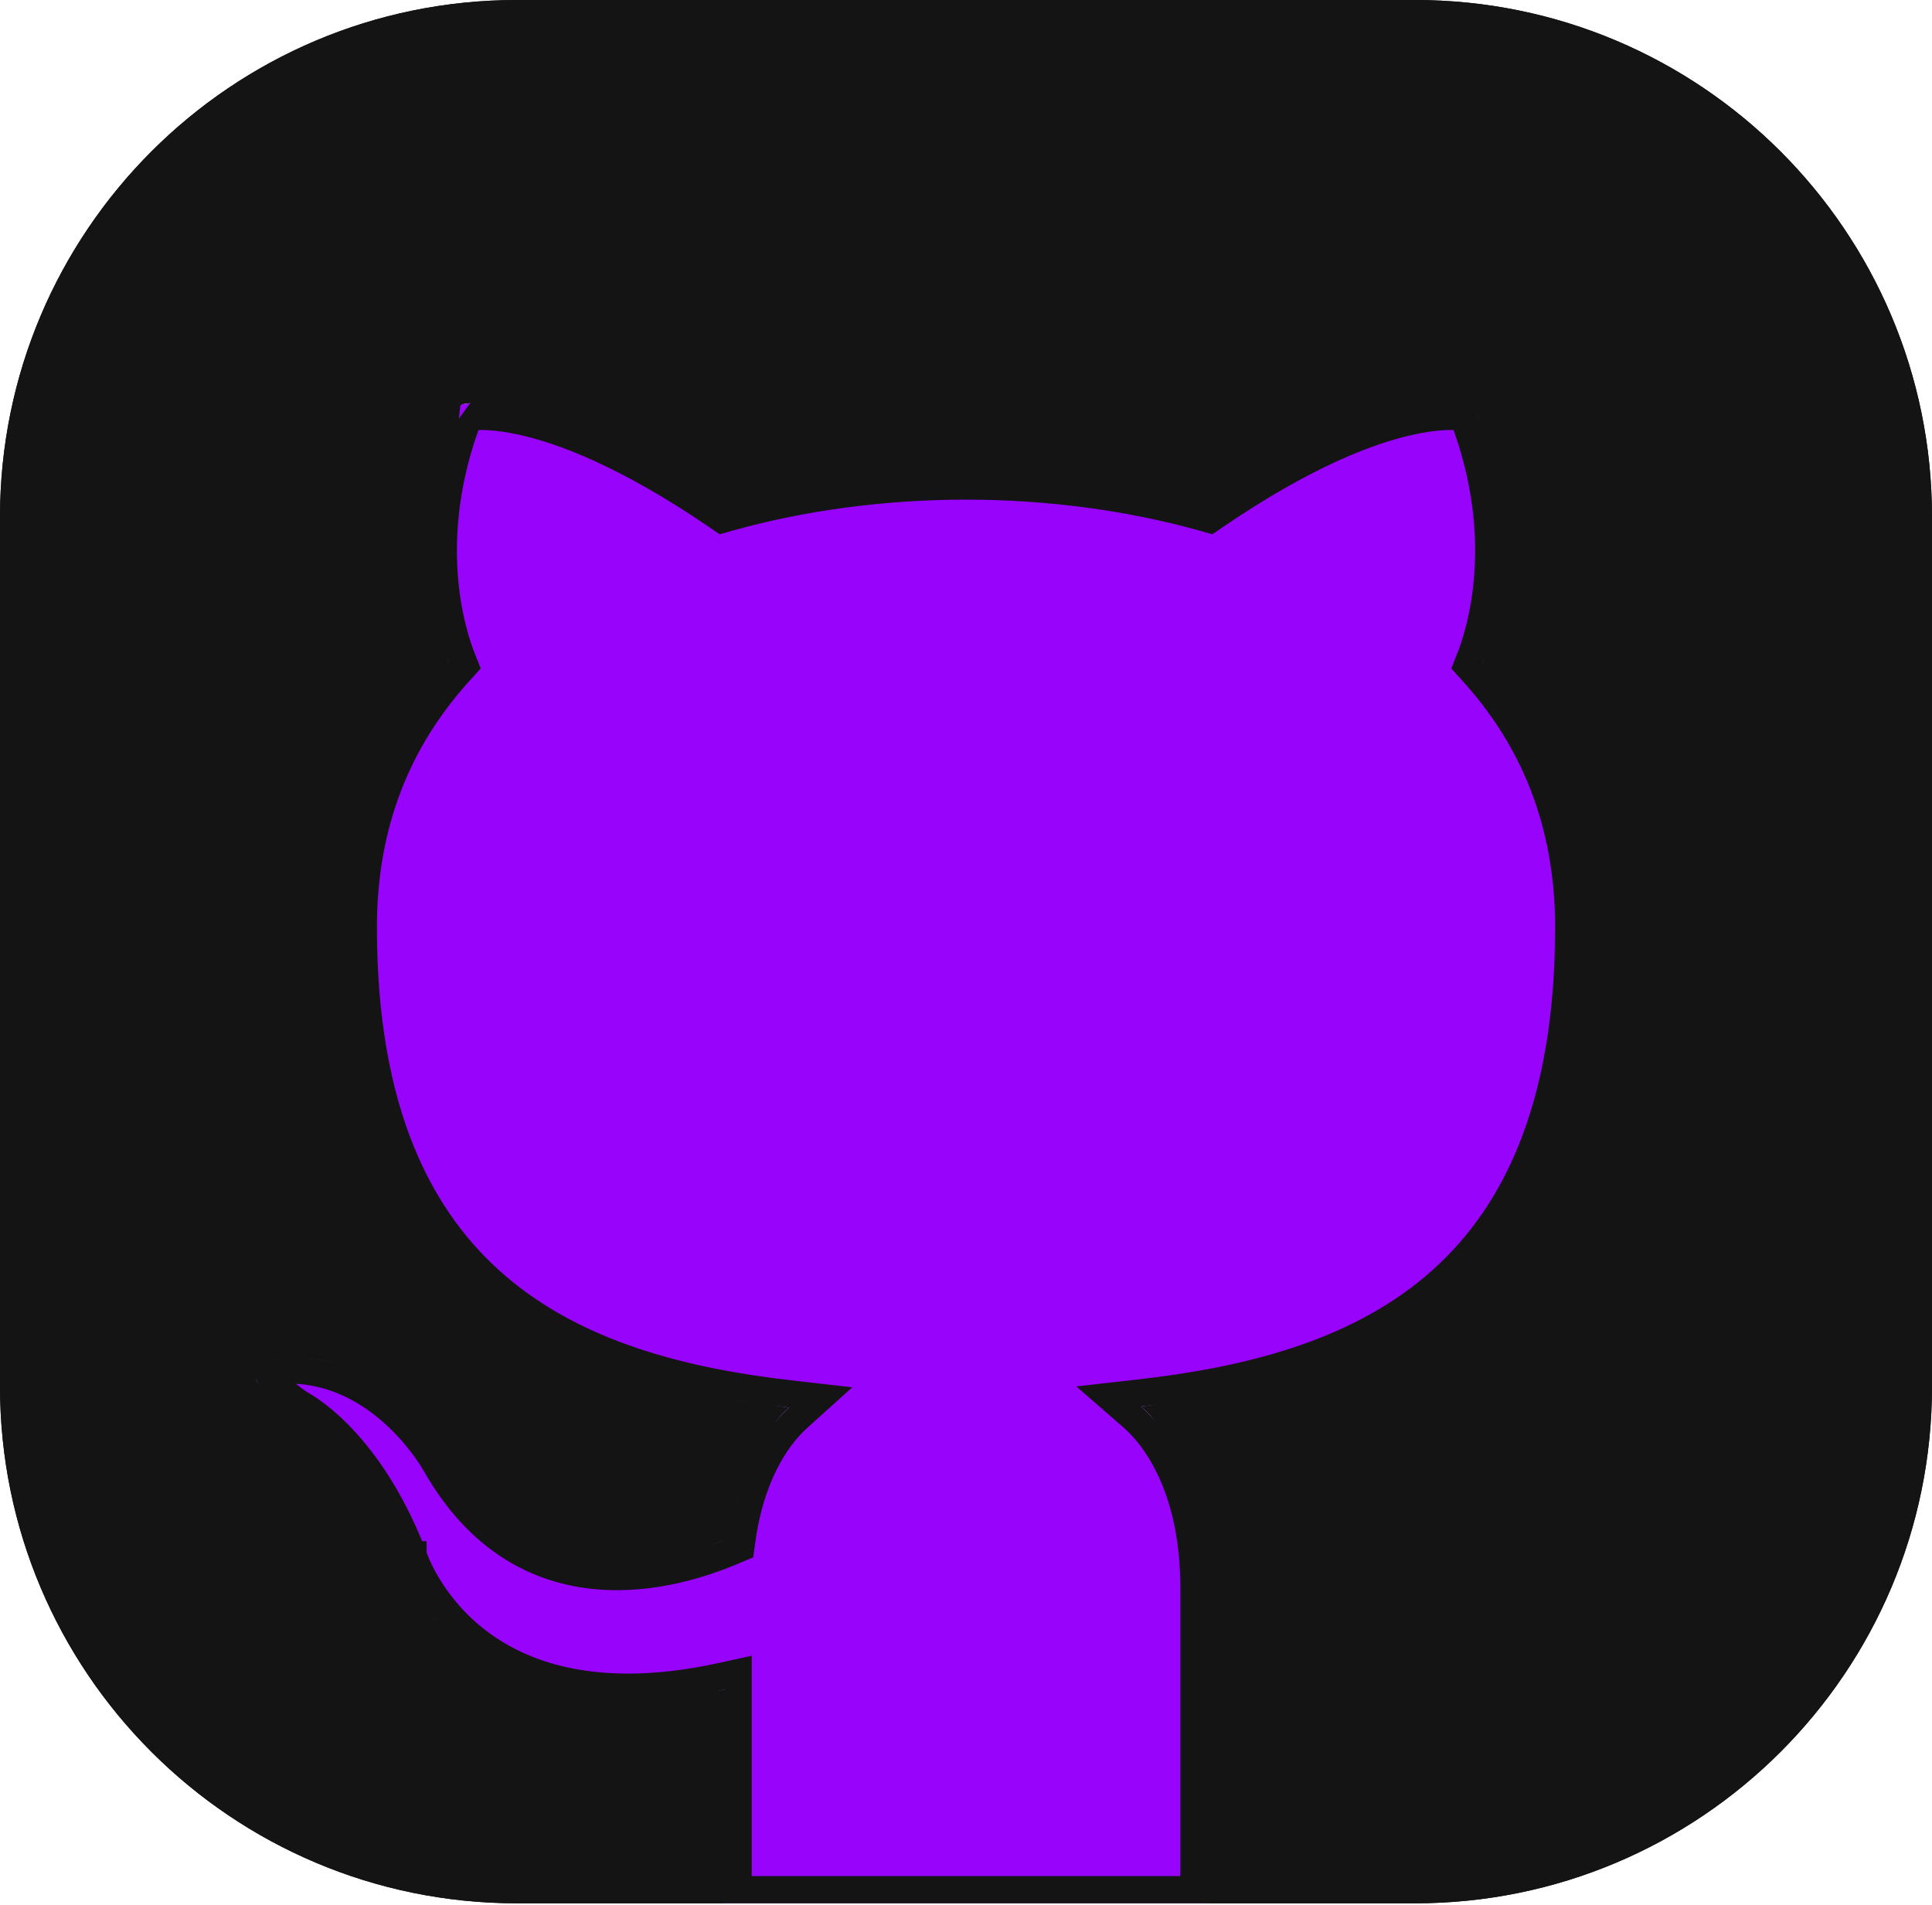 <svg width="71" height="70" viewBox="0 0 71 70" fill="none" xmlns="http://www.w3.org/2000/svg">
<path d="M26.625 68.151V62.089C16.791 64.241 14.697 57.283 14.697 57.283C13.064 53.122 10.757 52.01 10.757 52.01C7.526 49.786 11.005 49.858 11.005 49.858C14.555 50.109 16.436 53.552 16.436 53.552C19.525 59.004 24.744 57.39 26.767 56.529C27.087 54.198 28.009 52.62 29.003 51.723C21.122 50.826 12.851 47.742 12.851 34.075C12.851 30.094 14.2 26.902 16.508 24.355C16.152 23.458 14.91 19.728 16.863 14.886C16.863 14.886 19.845 13.917 26.625 18.544C29.43 17.755 32.483 17.361 35.5 17.361C38.517 17.361 41.571 17.755 44.375 18.544C51.156 13.917 54.138 14.886 54.138 14.886C56.09 19.728 54.847 23.458 54.492 24.355C56.8 26.902 58.149 30.094 58.149 34.075C58.149 47.777 49.842 50.79 41.925 51.687C43.203 52.799 44.375 54.987 44.375 58.323V68.151V69.944H52C62.493 69.944 71 61.438 71 50.944V19C71 8.507 62.493 0 52 0H19C8.507 0 0 8.507 0 19V50.944C0 61.438 8.507 69.944 19 69.944H26.625V68.151Z" fill="#141414"/>
<path d="M26.625 62.089V68.151V69.944H44.375V68.151V58.323C44.375 54.987 43.203 52.799 41.925 51.687C49.842 50.79 58.149 47.777 58.149 34.075C58.149 30.094 56.8 26.902 54.492 24.355C54.847 23.458 56.09 19.728 54.138 14.886C54.138 14.886 51.156 13.917 44.375 18.544C41.571 17.755 38.517 17.361 35.5 17.361C32.483 17.361 29.43 17.755 26.625 18.544C19.845 13.917 16.863 14.886 16.863 14.886C14.91 19.728 16.152 23.458 16.508 24.355C14.2 26.902 12.851 30.094 12.851 34.075C12.851 47.742 21.122 50.826 29.003 51.723C28.009 52.62 27.087 54.198 26.767 56.529C24.744 57.39 19.525 59.004 16.436 53.552C16.436 53.552 14.555 50.109 11.005 49.858C11.005 49.858 7.526 49.786 10.757 52.01C10.757 52.01 13.064 53.122 14.697 57.283C14.697 57.283 16.791 64.241 26.625 62.089Z" fill="#9803FC"/>
<path d="M27.125 61.468L26.518 61.601C21.735 62.647 18.916 61.47 17.295 60.11C16.474 59.421 15.941 58.669 15.613 58.09C15.45 57.801 15.338 57.557 15.269 57.387C15.234 57.303 15.21 57.237 15.195 57.194C15.187 57.173 15.182 57.157 15.179 57.148L15.176 57.139L15.176 57.138L15.176 57.138L15.175 57.138L15.175 57.137L15.17 57.119L15.162 57.1C14.322 54.957 13.3 53.582 12.472 52.736C12.058 52.314 11.695 52.025 11.429 51.839C11.296 51.746 11.188 51.679 11.11 51.634C11.071 51.611 11.04 51.594 11.017 51.582C11.016 51.581 11.015 51.581 11.014 51.58C10.238 51.042 9.965 50.707 9.896 50.547C9.901 50.544 9.906 50.54 9.913 50.536C10.051 50.459 10.297 50.406 10.562 50.379C10.685 50.366 10.796 50.361 10.875 50.359C10.915 50.358 10.946 50.358 10.967 50.358L10.984 50.358C12.592 50.476 13.84 51.315 14.703 52.157C15.134 52.578 15.461 52.992 15.679 53.3C15.788 53.453 15.87 53.58 15.923 53.666C15.95 53.71 15.969 53.743 15.982 53.764L15.995 53.788L15.998 53.792L15.998 53.792L15.998 53.792L15.998 53.793L15.998 53.793L16.002 53.799C17.63 56.674 19.857 57.722 21.957 57.906C24.022 58.087 25.923 57.432 26.963 56.989L27.224 56.879L27.262 56.597C27.569 54.363 28.446 52.9 29.338 52.094L30.162 51.352L29.06 51.226C25.15 50.781 21.233 49.801 18.295 47.307C15.381 44.832 13.351 40.8 13.351 34.075C13.351 30.219 14.653 27.146 16.878 24.691L17.087 24.46L16.972 24.171C16.65 23.357 15.482 19.882 17.227 15.325C17.29 15.317 17.367 15.31 17.458 15.306C17.799 15.29 18.341 15.309 19.098 15.469C20.613 15.789 22.993 16.671 26.343 18.957L26.536 19.089L26.76 19.026C29.517 18.25 32.524 17.861 35.5 17.861C38.476 17.861 41.483 18.25 44.24 19.026L44.464 19.089L44.657 18.957C48.007 16.671 50.387 15.789 51.902 15.469C52.659 15.309 53.201 15.29 53.542 15.306C53.633 15.31 53.71 15.317 53.773 15.325C55.518 19.882 54.35 23.357 54.028 24.171L53.913 24.46L54.122 24.691C56.347 27.146 57.649 30.219 57.649 34.075C57.649 40.818 55.611 44.84 52.684 47.301C49.733 49.782 45.799 50.745 41.869 51.19L40.74 51.318L41.597 52.064C42.746 53.064 43.875 55.103 43.875 58.323V68.151V69.444H27.125V68.151V62.089V61.468ZM11.757 53.436C12.489 54.184 13.435 55.441 14.226 57.45L14.228 57.457C14.233 57.474 14.241 57.497 14.251 57.526C14.272 57.584 14.302 57.666 14.344 57.768C14.427 57.97 14.556 58.253 14.743 58.583C15.115 59.241 15.72 60.094 16.652 60.876C18.46 62.393 21.427 63.583 26.125 62.701V68.151V69.444H19C8.783 69.444 0.5 61.162 0.5 50.944V19C0.5 8.783 8.783 0.5 19 0.5H52C62.217 0.5 70.5 8.783 70.5 19V50.944C70.5 61.162 62.217 69.444 52 69.444H44.875V68.151V58.323C44.875 55.479 44.051 53.392 42.974 52.06C46.652 51.557 50.409 50.52 53.328 48.066C56.534 45.37 58.649 41.035 58.649 34.075C58.649 30.086 57.332 26.847 55.066 24.248C55.525 22.938 56.455 19.296 54.601 14.699L54.514 14.482L54.292 14.41L54.138 14.886C54.292 14.41 54.291 14.41 54.291 14.41L54.29 14.409L54.288 14.409L54.282 14.407L54.268 14.403C54.263 14.401 54.257 14.4 54.251 14.398C54.243 14.396 54.235 14.394 54.225 14.391C54.191 14.383 54.145 14.372 54.087 14.361C53.97 14.34 53.805 14.318 53.59 14.307C53.159 14.287 52.532 14.314 51.696 14.491C50.056 14.837 47.618 15.755 44.286 18.001C41.496 17.24 38.479 16.861 35.5 16.861C32.521 16.861 29.504 17.24 26.714 18.001C23.382 15.755 20.944 14.837 19.304 14.491C18.468 14.314 17.841 14.287 17.41 14.307C17.195 14.318 17.03 14.34 16.913 14.361C16.855 14.372 16.809 14.383 16.775 14.391C16.758 14.396 16.744 14.399 16.732 14.403L16.718 14.407L16.712 14.409L16.71 14.409L16.709 14.41C16.709 14.41 16.708 14.41 16.863 14.886L16.708 14.41L16.486 14.482L16.399 14.699C14.545 19.296 15.475 22.938 15.934 24.248C13.668 26.847 12.351 30.086 12.351 34.075C12.351 41.017 14.457 45.36 17.648 48.069C20.559 50.54 24.307 51.593 27.976 52.098C27.222 53.061 26.598 54.416 26.314 56.175C25.304 56.578 23.718 57.057 22.045 56.91C20.258 56.754 18.331 55.883 16.872 53.306L16.867 53.297L16.847 53.263C16.83 53.234 16.806 53.193 16.774 53.141C16.711 53.039 16.618 52.894 16.495 52.721C16.25 52.376 15.884 51.913 15.401 51.441C14.439 50.502 12.976 49.496 11.04 49.359L11.028 49.358L11.015 49.358L11.005 49.858C11.015 49.358 11.015 49.358 11.015 49.358L11.014 49.358L11.014 49.358L11.01 49.358L11 49.358L10.966 49.358C10.938 49.358 10.898 49.358 10.848 49.359C10.751 49.362 10.614 49.368 10.461 49.384C10.175 49.413 9.754 49.48 9.426 49.663C9.256 49.758 9.064 49.91 8.958 50.15C8.845 50.406 8.866 50.678 8.971 50.929C9.16 51.38 9.661 51.863 10.473 52.422L10.505 52.444L10.537 52.459L10.538 52.46L10.538 52.46L10.539 52.46L10.539 52.46L10.549 52.465C10.56 52.471 10.58 52.482 10.608 52.498C10.662 52.53 10.747 52.582 10.856 52.658C11.074 52.811 11.389 53.06 11.757 53.436Z" stroke="#141414"/>
</svg>
